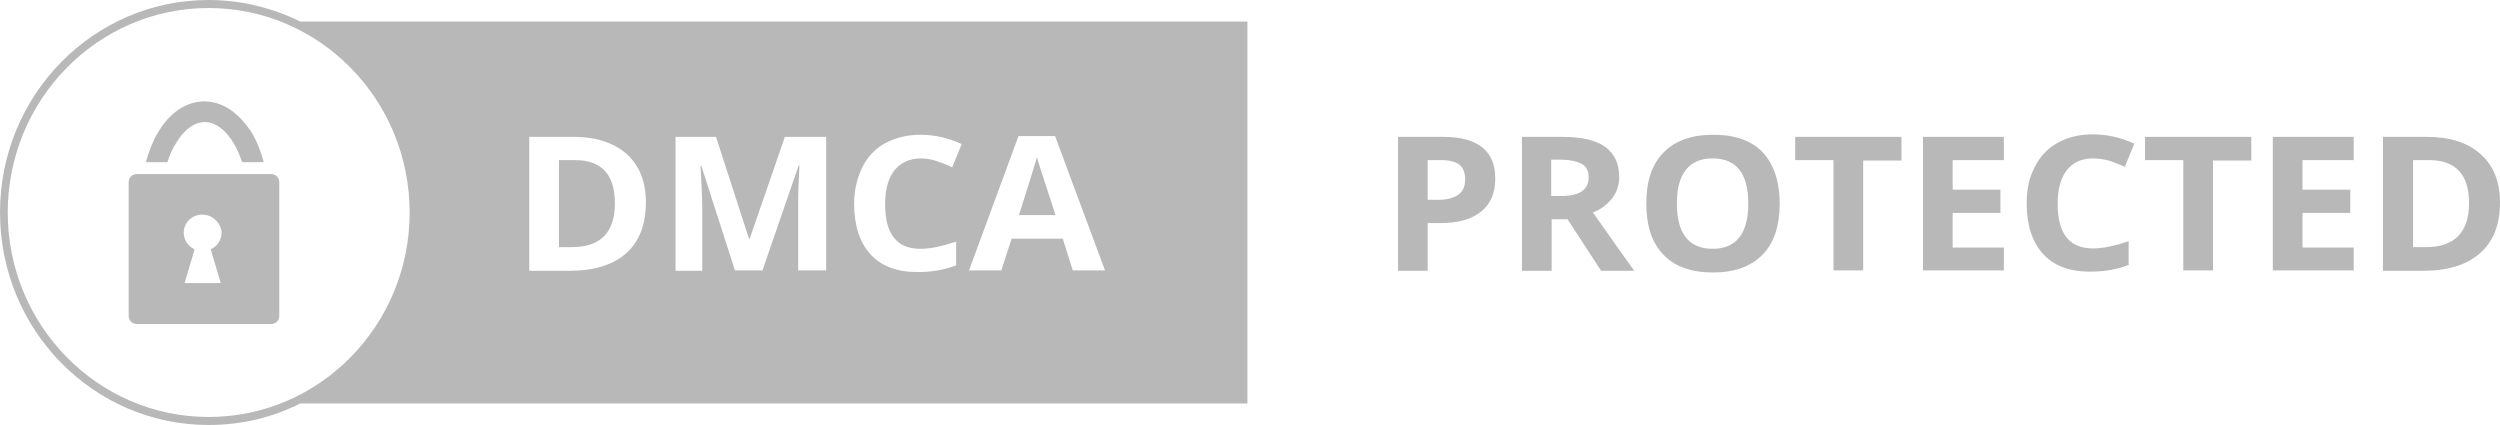 <svg width="200" height="34" viewBox="0 0 200 34" fill="none" xmlns="http://www.w3.org/2000/svg">
<path fill-rule="evenodd" clip-rule="evenodd" d="M24.027 1.724H99.793V32.276H24.027C21.824 33.392 19.311 34 16.695 34C7.47 34 0 26.396 0 17C0 7.604 7.47 0 16.695 0C19.311 0 21.824 0.642 24.027 1.724ZM200 16.189C200 17.946 199.484 19.298 198.417 20.244C197.349 21.191 195.835 21.664 193.838 21.664H190.637V10.95H194.182C196.007 10.95 197.453 11.424 198.451 12.336C199.484 13.248 200 14.533 200 16.189ZM197.522 16.256C197.522 13.958 196.454 12.809 194.32 12.809H193.046V19.771H194.079C196.351 19.771 197.522 18.588 197.522 16.256ZM188.296 21.63H181.824V10.95H188.296V12.809H184.2V15.175H188.021V17.034H184.2V19.805H188.296V21.63ZM177.04 21.63H174.664V12.809H171.601V10.95H180.103V12.843H177.04V21.63V21.63ZM167.435 12.674C166.54 12.674 165.852 12.978 165.336 13.62C164.854 14.262 164.613 15.141 164.613 16.29C164.613 18.69 165.542 19.873 167.435 19.873C168.227 19.873 169.191 19.67 170.293 19.298V21.191C169.363 21.563 168.33 21.732 167.194 21.732C165.542 21.732 164.303 21.258 163.442 20.312C162.582 19.366 162.134 18.014 162.134 16.256C162.134 15.141 162.341 14.161 162.788 13.35C163.201 12.505 163.821 11.863 164.613 11.424C165.404 10.984 166.334 10.748 167.435 10.748C168.537 10.748 169.639 10.984 170.74 11.491L169.983 13.35C169.57 13.147 169.157 13.012 168.709 12.843C168.262 12.742 167.849 12.674 167.435 12.674ZM160.31 21.63H153.838V10.95H160.31V12.809H156.213V15.175H160.034V17.034H156.213V19.805H160.31V21.63ZM149.053 21.63H146.678V12.809H143.614V10.95H152.117V12.843H149.053V21.63V21.63ZM142.375 16.29C142.375 18.048 141.928 19.433 140.998 20.38C140.069 21.326 138.761 21.799 137.04 21.799C135.318 21.799 133.976 21.326 133.081 20.38C132.151 19.433 131.704 18.048 131.704 16.29C131.704 14.499 132.151 13.147 133.081 12.201C134.01 11.255 135.318 10.781 137.074 10.781C138.83 10.781 140.138 11.255 141.033 12.201C141.893 13.147 142.375 14.499 142.375 16.29ZM134.148 16.29C134.148 17.473 134.389 18.386 134.871 18.994C135.353 19.602 136.076 19.907 137.005 19.907C138.898 19.907 139.862 18.69 139.862 16.29C139.862 13.891 138.933 12.674 137.005 12.674C136.041 12.674 135.353 12.978 134.871 13.586C134.389 14.195 134.148 15.074 134.148 16.29ZM124.131 15.682H124.888C125.645 15.682 126.196 15.547 126.54 15.31C126.885 15.074 127.091 14.702 127.091 14.195C127.091 13.688 126.919 13.316 126.54 13.113C126.162 12.911 125.611 12.775 124.819 12.775H124.096V15.682H124.131ZM124.131 17.541V21.664H121.756V10.95H125.026C126.54 10.95 127.676 11.221 128.434 11.761C129.157 12.302 129.535 13.079 129.535 14.161C129.535 14.803 129.363 15.344 128.985 15.851C128.606 16.324 128.124 16.73 127.435 17C129.122 19.4 130.224 20.954 130.74 21.664H128.09L125.404 17.541H124.131V17.541ZM114.217 15.986H115.009C115.731 15.986 116.282 15.851 116.661 15.581C117.04 15.31 117.212 14.905 117.212 14.364C117.212 13.823 117.074 13.451 116.764 13.181C116.454 12.944 115.972 12.809 115.318 12.809H114.217V15.986V15.986ZM119.621 14.296C119.621 15.445 119.243 16.324 118.485 16.932C117.728 17.541 116.661 17.845 115.25 17.845H114.217V21.664H111.842V10.95H115.456C116.833 10.95 117.866 11.221 118.589 11.795C119.277 12.336 119.621 13.181 119.621 14.296ZM10.947 13.925C10.602 13.925 10.293 14.195 10.293 14.567V25.28C10.293 25.618 10.568 25.922 10.947 25.922H21.687C22.031 25.922 22.341 25.652 22.341 25.28V14.567C22.341 14.229 22.065 13.925 21.687 13.925H10.947V13.925ZM16.351 8.111C14.871 8.111 13.528 9.058 12.633 10.612C12.22 11.288 11.911 12.099 11.669 12.978H13.391C13.563 12.404 13.804 11.897 14.079 11.457C14.699 10.409 15.525 9.767 16.386 9.767C17.246 9.767 18.072 10.409 18.692 11.457C18.967 11.897 19.174 12.437 19.38 12.978H21.102C20.861 12.099 20.551 11.288 20.138 10.612C19.139 9.058 17.831 8.111 16.351 8.111ZM16.179 17.169C15.353 17.169 14.699 17.811 14.699 18.622C14.699 19.197 15.043 19.704 15.559 19.94L15.491 20.211L14.768 22.644H16.213H17.659L16.936 20.211L16.867 19.94C17.384 19.704 17.728 19.197 17.728 18.622C17.694 17.845 17.005 17.169 16.179 17.169ZM16.695 0.642C7.814 0.642 0.62 7.976 0.62 17C0.62 26.024 7.814 33.358 16.695 33.358C25.577 33.358 32.771 26.024 32.771 17C32.771 7.976 25.577 0.642 16.695 0.642ZM51.669 16.189C51.669 14.533 51.153 13.248 50.155 12.336C49.122 11.424 47.711 10.95 45.886 10.95H42.341V21.664H45.542C47.539 21.664 49.053 21.191 50.12 20.244C51.153 19.298 51.669 17.946 51.669 16.189ZM49.191 16.256C49.191 13.958 48.124 12.809 45.99 12.809H44.716V19.771H45.749C48.055 19.771 49.191 18.588 49.191 16.256ZM58.795 21.63H60.998L63.89 13.248H63.959C63.89 14.6 63.855 15.412 63.855 15.749C63.855 16.054 63.855 16.324 63.855 16.561V21.63H66.093V10.95H62.788L59.966 19.129H59.931L57.281 10.95H54.045V21.664H56.179V16.696C56.179 16.121 56.145 14.972 56.041 13.282H56.11L58.795 21.63ZM73.666 12.674C74.079 12.674 74.492 12.742 74.905 12.877C75.318 13.012 75.766 13.181 76.179 13.384L76.936 11.525C75.835 11.018 74.733 10.781 73.632 10.781C72.564 10.781 71.635 11.018 70.809 11.457C70.017 11.897 69.398 12.539 68.984 13.384C68.571 14.229 68.331 15.209 68.331 16.29C68.331 18.048 68.778 19.4 69.639 20.346C70.499 21.292 71.773 21.765 73.391 21.765C74.527 21.765 75.559 21.596 76.489 21.225V19.332C75.353 19.704 74.423 19.907 73.632 19.907C71.738 19.907 70.809 18.724 70.809 16.324C70.809 15.175 71.05 14.296 71.532 13.654C72.048 13.012 72.771 12.674 73.666 12.674ZM85.818 21.63H88.399L84.406 10.883H81.48L77.522 21.63H80.103L80.929 19.095H85.026L85.818 21.63ZM84.441 17.203C83.683 14.905 83.27 13.586 83.167 13.282C83.064 12.978 82.995 12.742 82.96 12.573C82.788 13.181 82.306 14.736 81.515 17.203H84.441Z" fill="#B8B8B8"/>
</svg>
